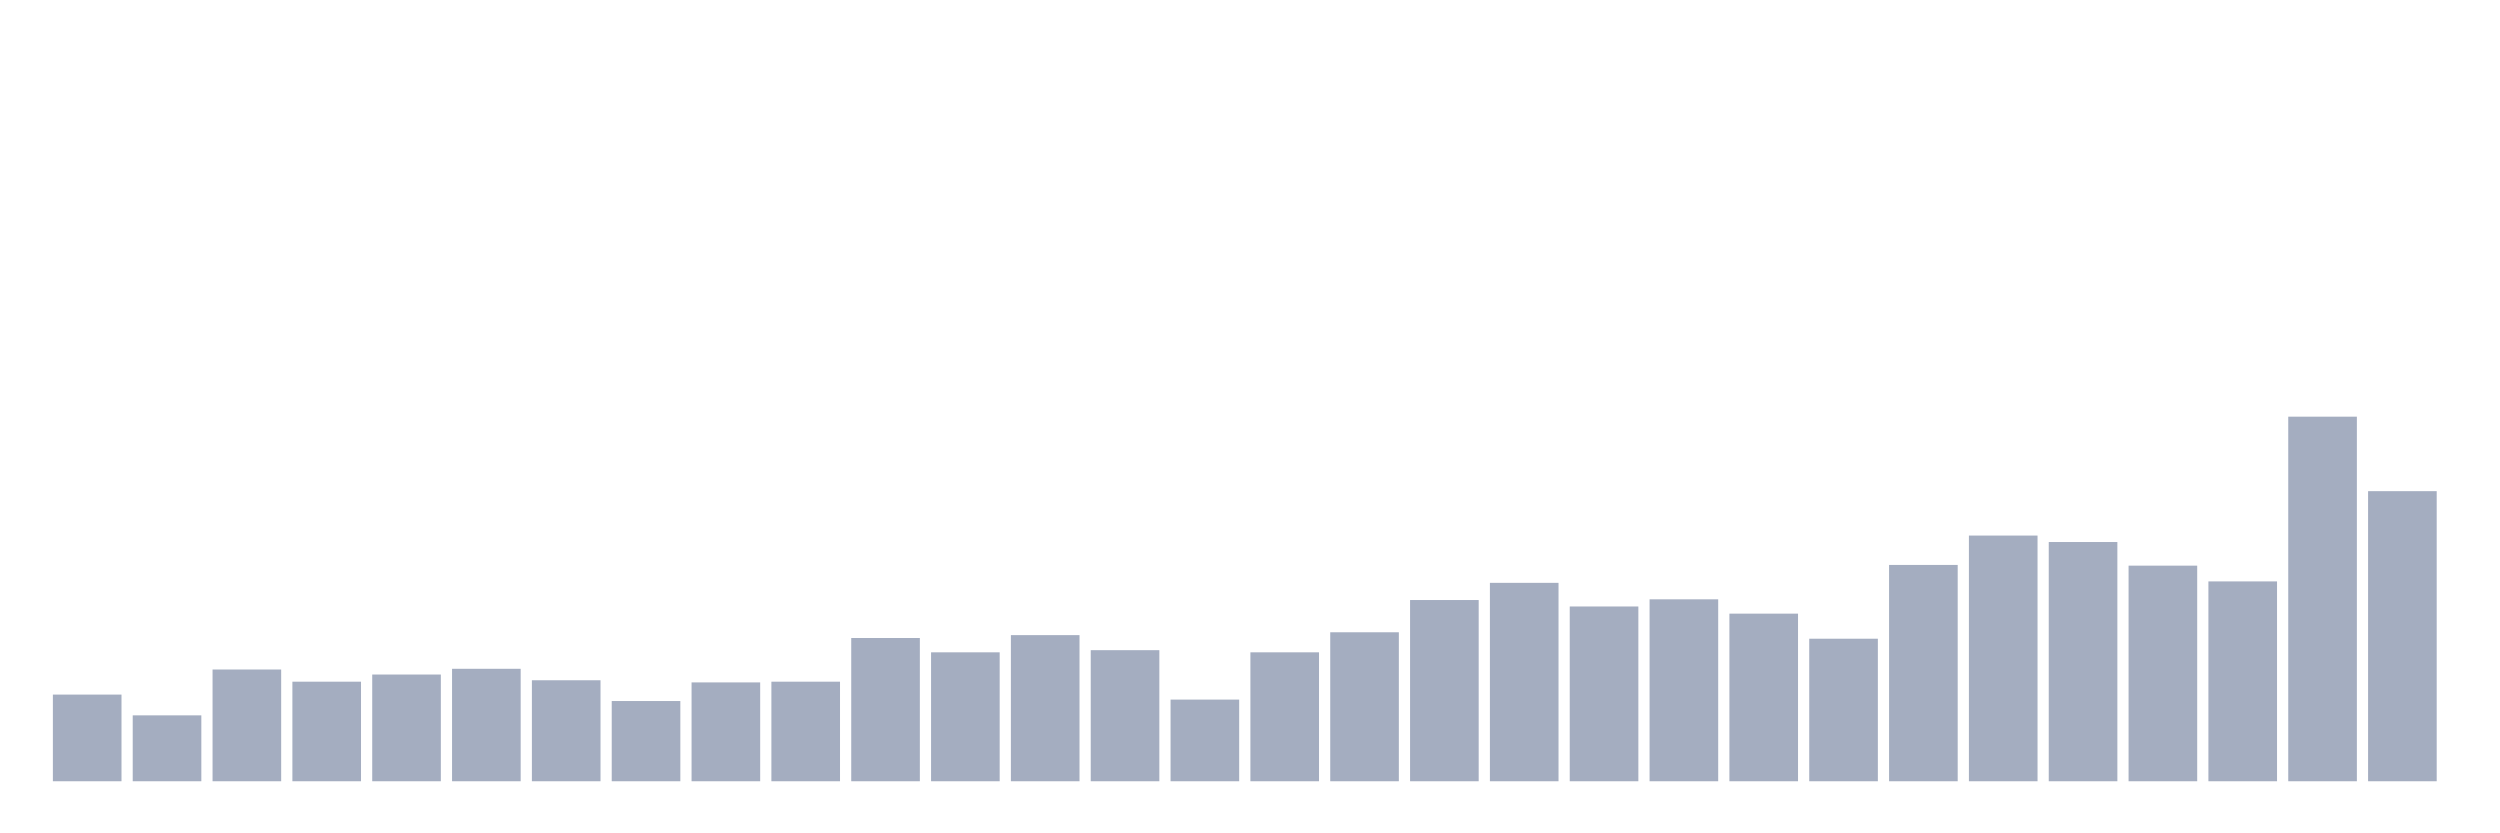 <svg xmlns="http://www.w3.org/2000/svg" viewBox="0 0 480 160"><g transform="translate(10,10)"><rect class="bar" x="0.153" width="13.175" y="123.36" height="16.64" fill="rgb(164,173,192)"></rect><rect class="bar" x="15.482" width="13.175" y="127.348" height="12.652" fill="rgb(164,173,192)"></rect><rect class="bar" x="30.81" width="13.175" y="118.546" height="21.454" fill="rgb(164,173,192)"></rect><rect class="bar" x="46.138" width="13.175" y="120.884" height="19.116" fill="rgb(164,173,192)"></rect><rect class="bar" x="61.466" width="13.175" y="119.509" height="20.491" fill="rgb(164,173,192)"></rect><rect class="bar" x="76.794" width="13.175" y="118.409" height="21.591" fill="rgb(164,173,192)"></rect><rect class="bar" x="92.123" width="13.175" y="120.609" height="19.391" fill="rgb(164,173,192)"></rect><rect class="bar" x="107.451" width="13.175" y="124.597" height="15.403" fill="rgb(164,173,192)"></rect><rect class="bar" x="122.779" width="13.175" y="121.022" height="18.978" fill="rgb(164,173,192)"></rect><rect class="bar" x="138.107" width="13.175" y="120.884" height="19.116" fill="rgb(164,173,192)"></rect><rect class="bar" x="153.436" width="13.175" y="112.495" height="27.505" fill="rgb(164,173,192)"></rect><rect class="bar" x="168.764" width="13.175" y="115.246" height="24.754" fill="rgb(164,173,192)"></rect><rect class="bar" x="184.092" width="13.175" y="111.945" height="28.055" fill="rgb(164,173,192)"></rect><rect class="bar" x="199.42" width="13.175" y="114.833" height="25.167" fill="rgb(164,173,192)"></rect><rect class="bar" x="214.748" width="13.175" y="124.322" height="15.678" fill="rgb(164,173,192)"></rect><rect class="bar" x="230.077" width="13.175" y="115.246" height="24.754" fill="rgb(164,173,192)"></rect><rect class="bar" x="245.405" width="13.175" y="111.395" height="28.605" fill="rgb(164,173,192)"></rect><rect class="bar" x="260.733" width="13.175" y="105.206" height="34.794" fill="rgb(164,173,192)"></rect><rect class="bar" x="276.061" width="13.175" y="101.906" height="38.094" fill="rgb(164,173,192)"></rect><rect class="bar" x="291.39" width="13.175" y="106.444" height="33.556" fill="rgb(164,173,192)"></rect><rect class="bar" x="306.718" width="13.175" y="105.069" height="34.931" fill="rgb(164,173,192)"></rect><rect class="bar" x="322.046" width="13.175" y="107.819" height="32.181" fill="rgb(164,173,192)"></rect><rect class="bar" x="337.374" width="13.175" y="112.633" height="27.367" fill="rgb(164,173,192)"></rect><rect class="bar" x="352.702" width="13.175" y="98.468" height="41.532" fill="rgb(164,173,192)"></rect><rect class="bar" x="368.031" width="13.175" y="92.829" height="47.171" fill="rgb(164,173,192)"></rect><rect class="bar" x="383.359" width="13.175" y="94.067" height="45.933" fill="rgb(164,173,192)"></rect><rect class="bar" x="398.687" width="13.175" y="98.605" height="41.395" fill="rgb(164,173,192)"></rect><rect class="bar" x="414.015" width="13.175" y="101.631" height="38.369" fill="rgb(164,173,192)"></rect><rect class="bar" x="429.344" width="13.175" y="70" height="70" fill="rgb(164,173,192)"></rect><rect class="bar" x="444.672" width="13.175" y="84.303" height="55.697" fill="rgb(164,173,192)"></rect></g></svg>